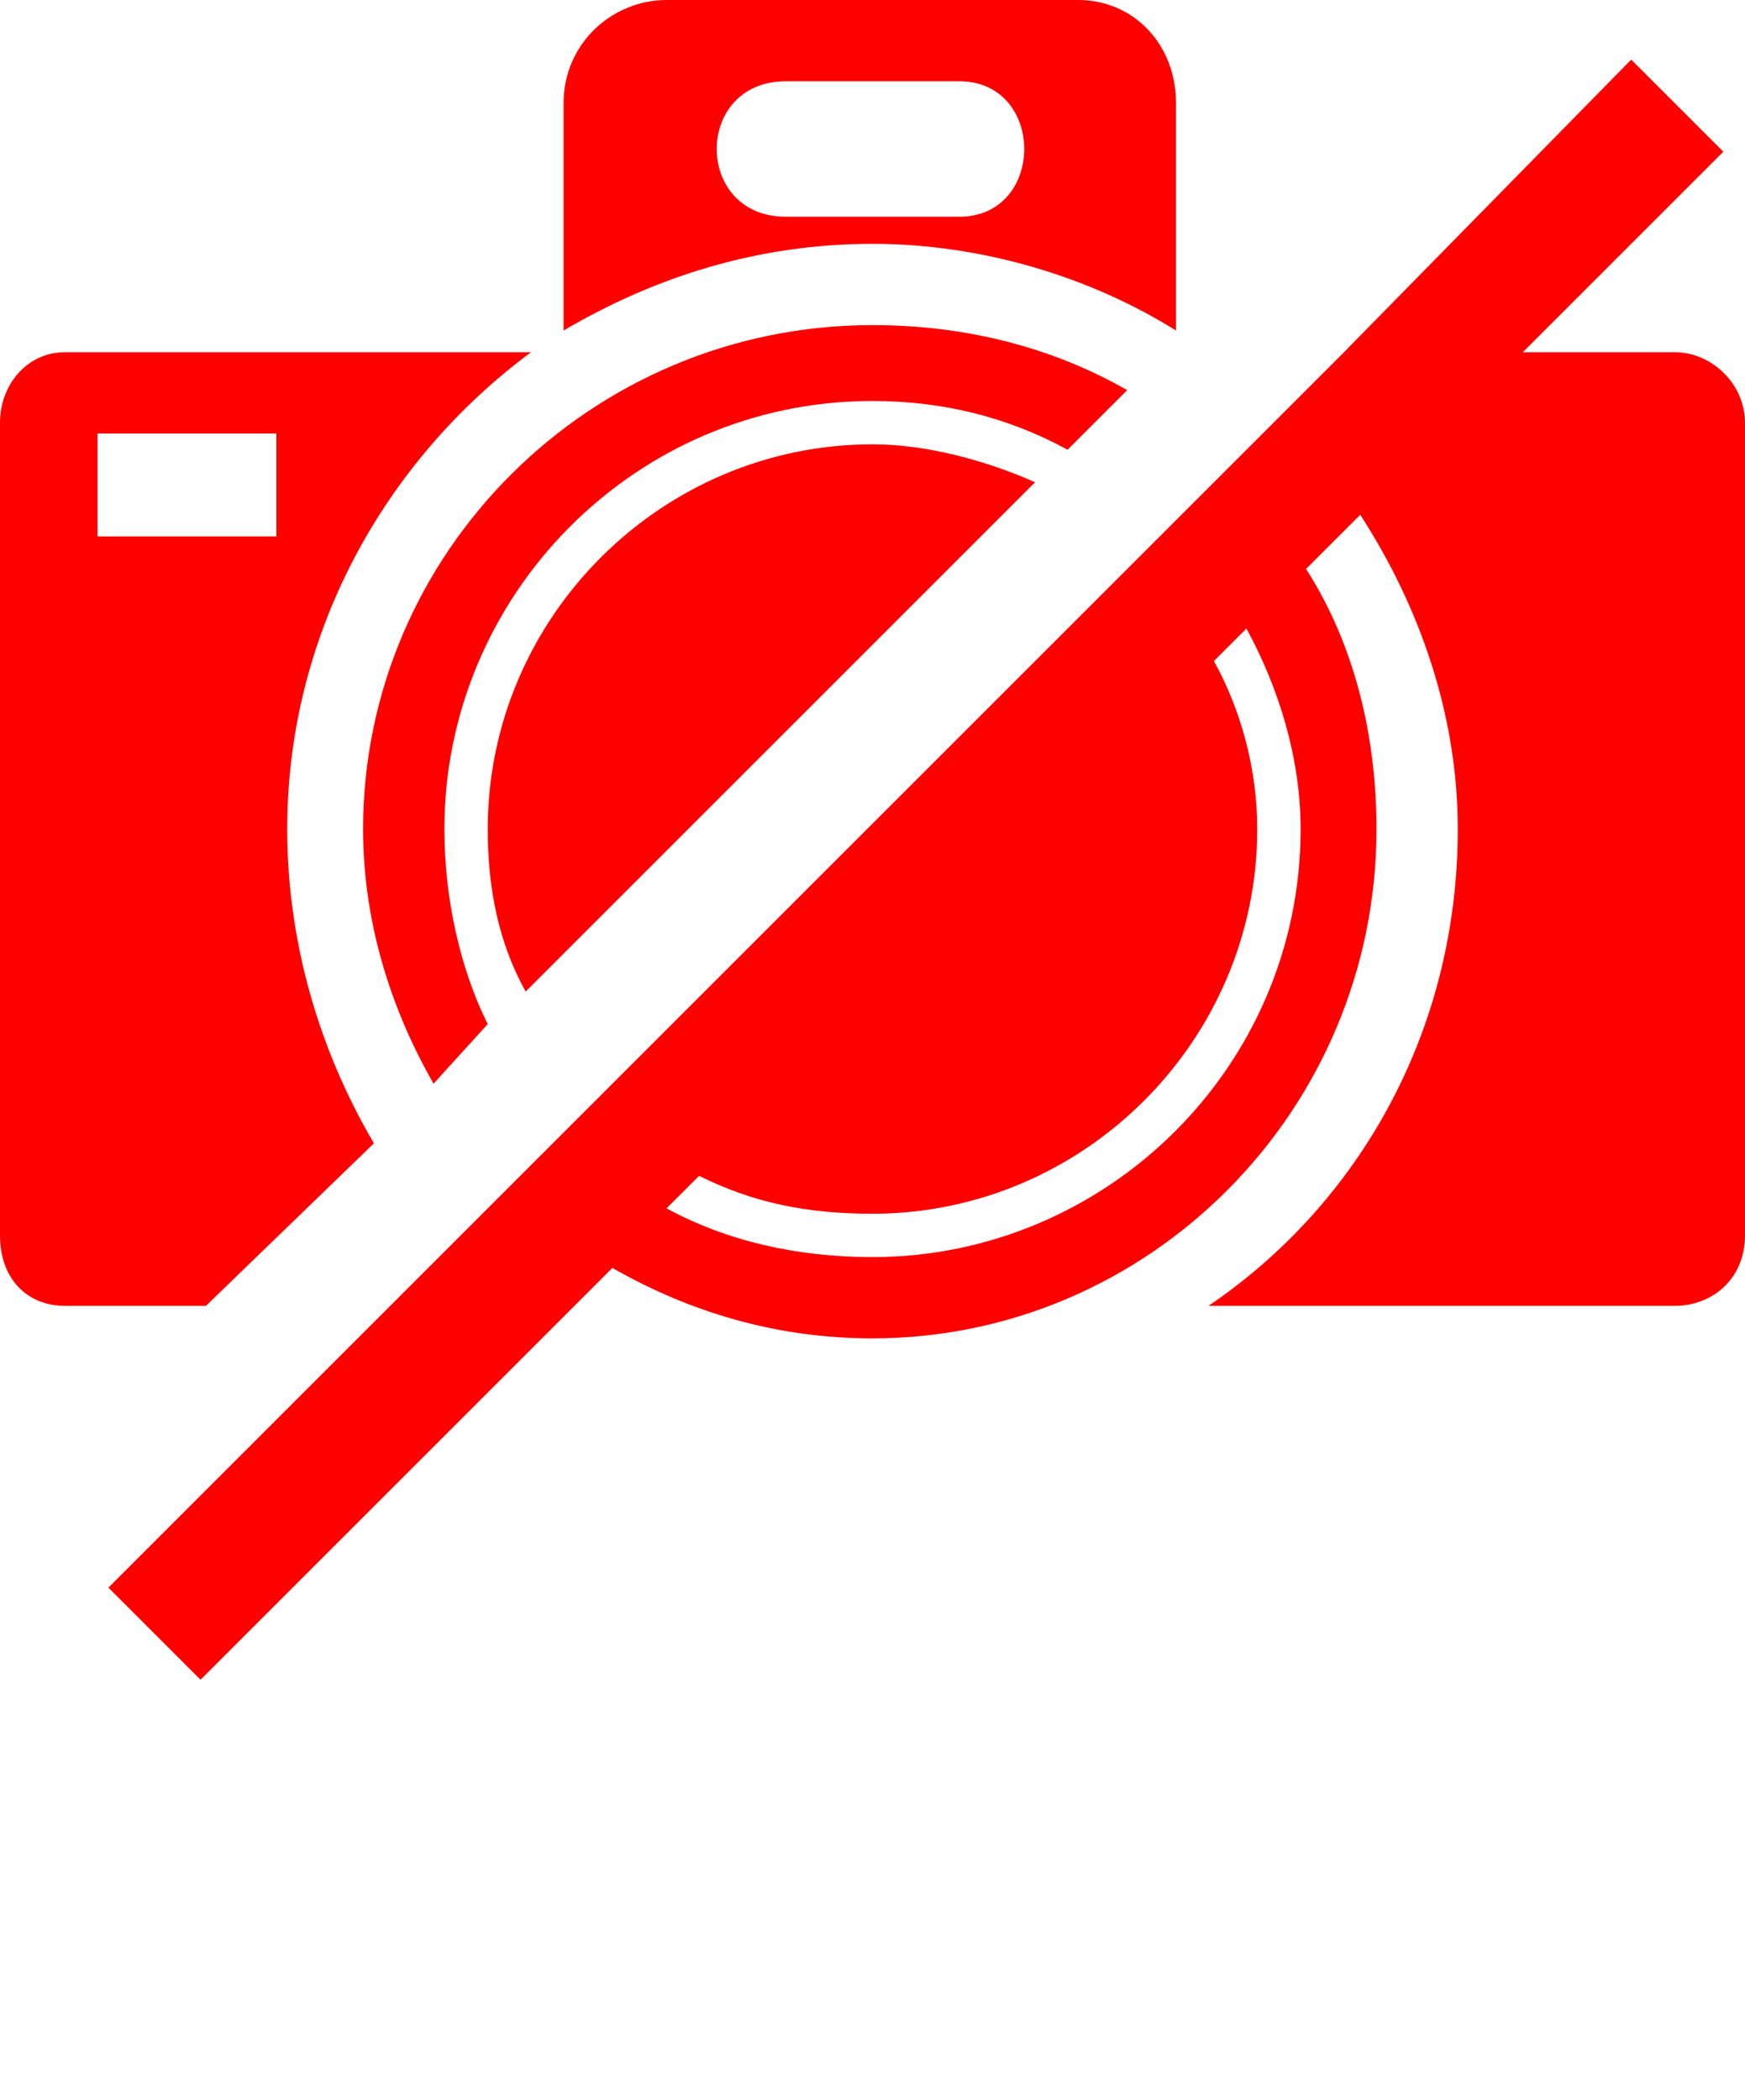 <svg xmlns="http://www.w3.org/2000/svg"
     viewBox="0 0 322 387.5"
     fill="#ff0000ff"
     fill-rule="evenodd"
     clip-rule="evenodd">

  <!-- 전체 그룹을 좌우 반전 -->
  <g transform="translate(322,0) scale(-1,1)">
    <path d="M310 65l-86 0c27,20 45,52 45,88 0,21 -6,41 -16,58l31 30 26 0c7,0 12,-5 12,-13l0 -150c0,-7 -5,-13 -12,-13zm-289 -54l53 54 11 11 11 11 10 10 6 6 100 100 6 6 10 10 10 10 12 12 52 52 -17 17 -76 -76c-14,8 -30,13 -48,13 -51,0 -93,-42 -93,-94 0,-17 4,-34 13,-48l-10 -10c-11,17 -18,37 -18,58 0,37 18,69 46,88l-86 0c-7,0 -13,-5 -13,-13l0 -150c0,-7 6,-13 13,-13l28 0 -37 -37 17 -17zm178 212l-6 -6c-10,5 -20,7 -32,7 -39,0 -71,-32 -71,-71 0,-11 3,-22 8,-31l-6 -6c-6,11 -10,24 -10,37 0,44 36,79 79,79 14,0 27,-3 38,-9zm-38 -141c-10,0 -21,3 -30,7l94 94c5,-9 7,-19 7,-30 0,-39 -32,-71 -71,-71zm0 -22c-17,0 -33,4 -47,12l11 11c11,-6 23,-9 36,-9 44,0 79,36 79,79 0,13 -3,26 -8,36l10 11c8,-14 13,-30 13,-47 0,-51 -42,-93 -94,-93zm110 20l33 0 0 19 -33 0 0 -19zm-53 -19l0 -42c0,-11 -9,-19 -19,-19l-76 0c-10,0 -18,8 -18,19l0 42c16,-10 36,-16 56,-16 21,0 40,6 57,16zm-41 -46l-32 0c-16,0 -16,25 0,25l32 0c17,0 17,-25 0,-25z"/>
  </g>
</svg>
